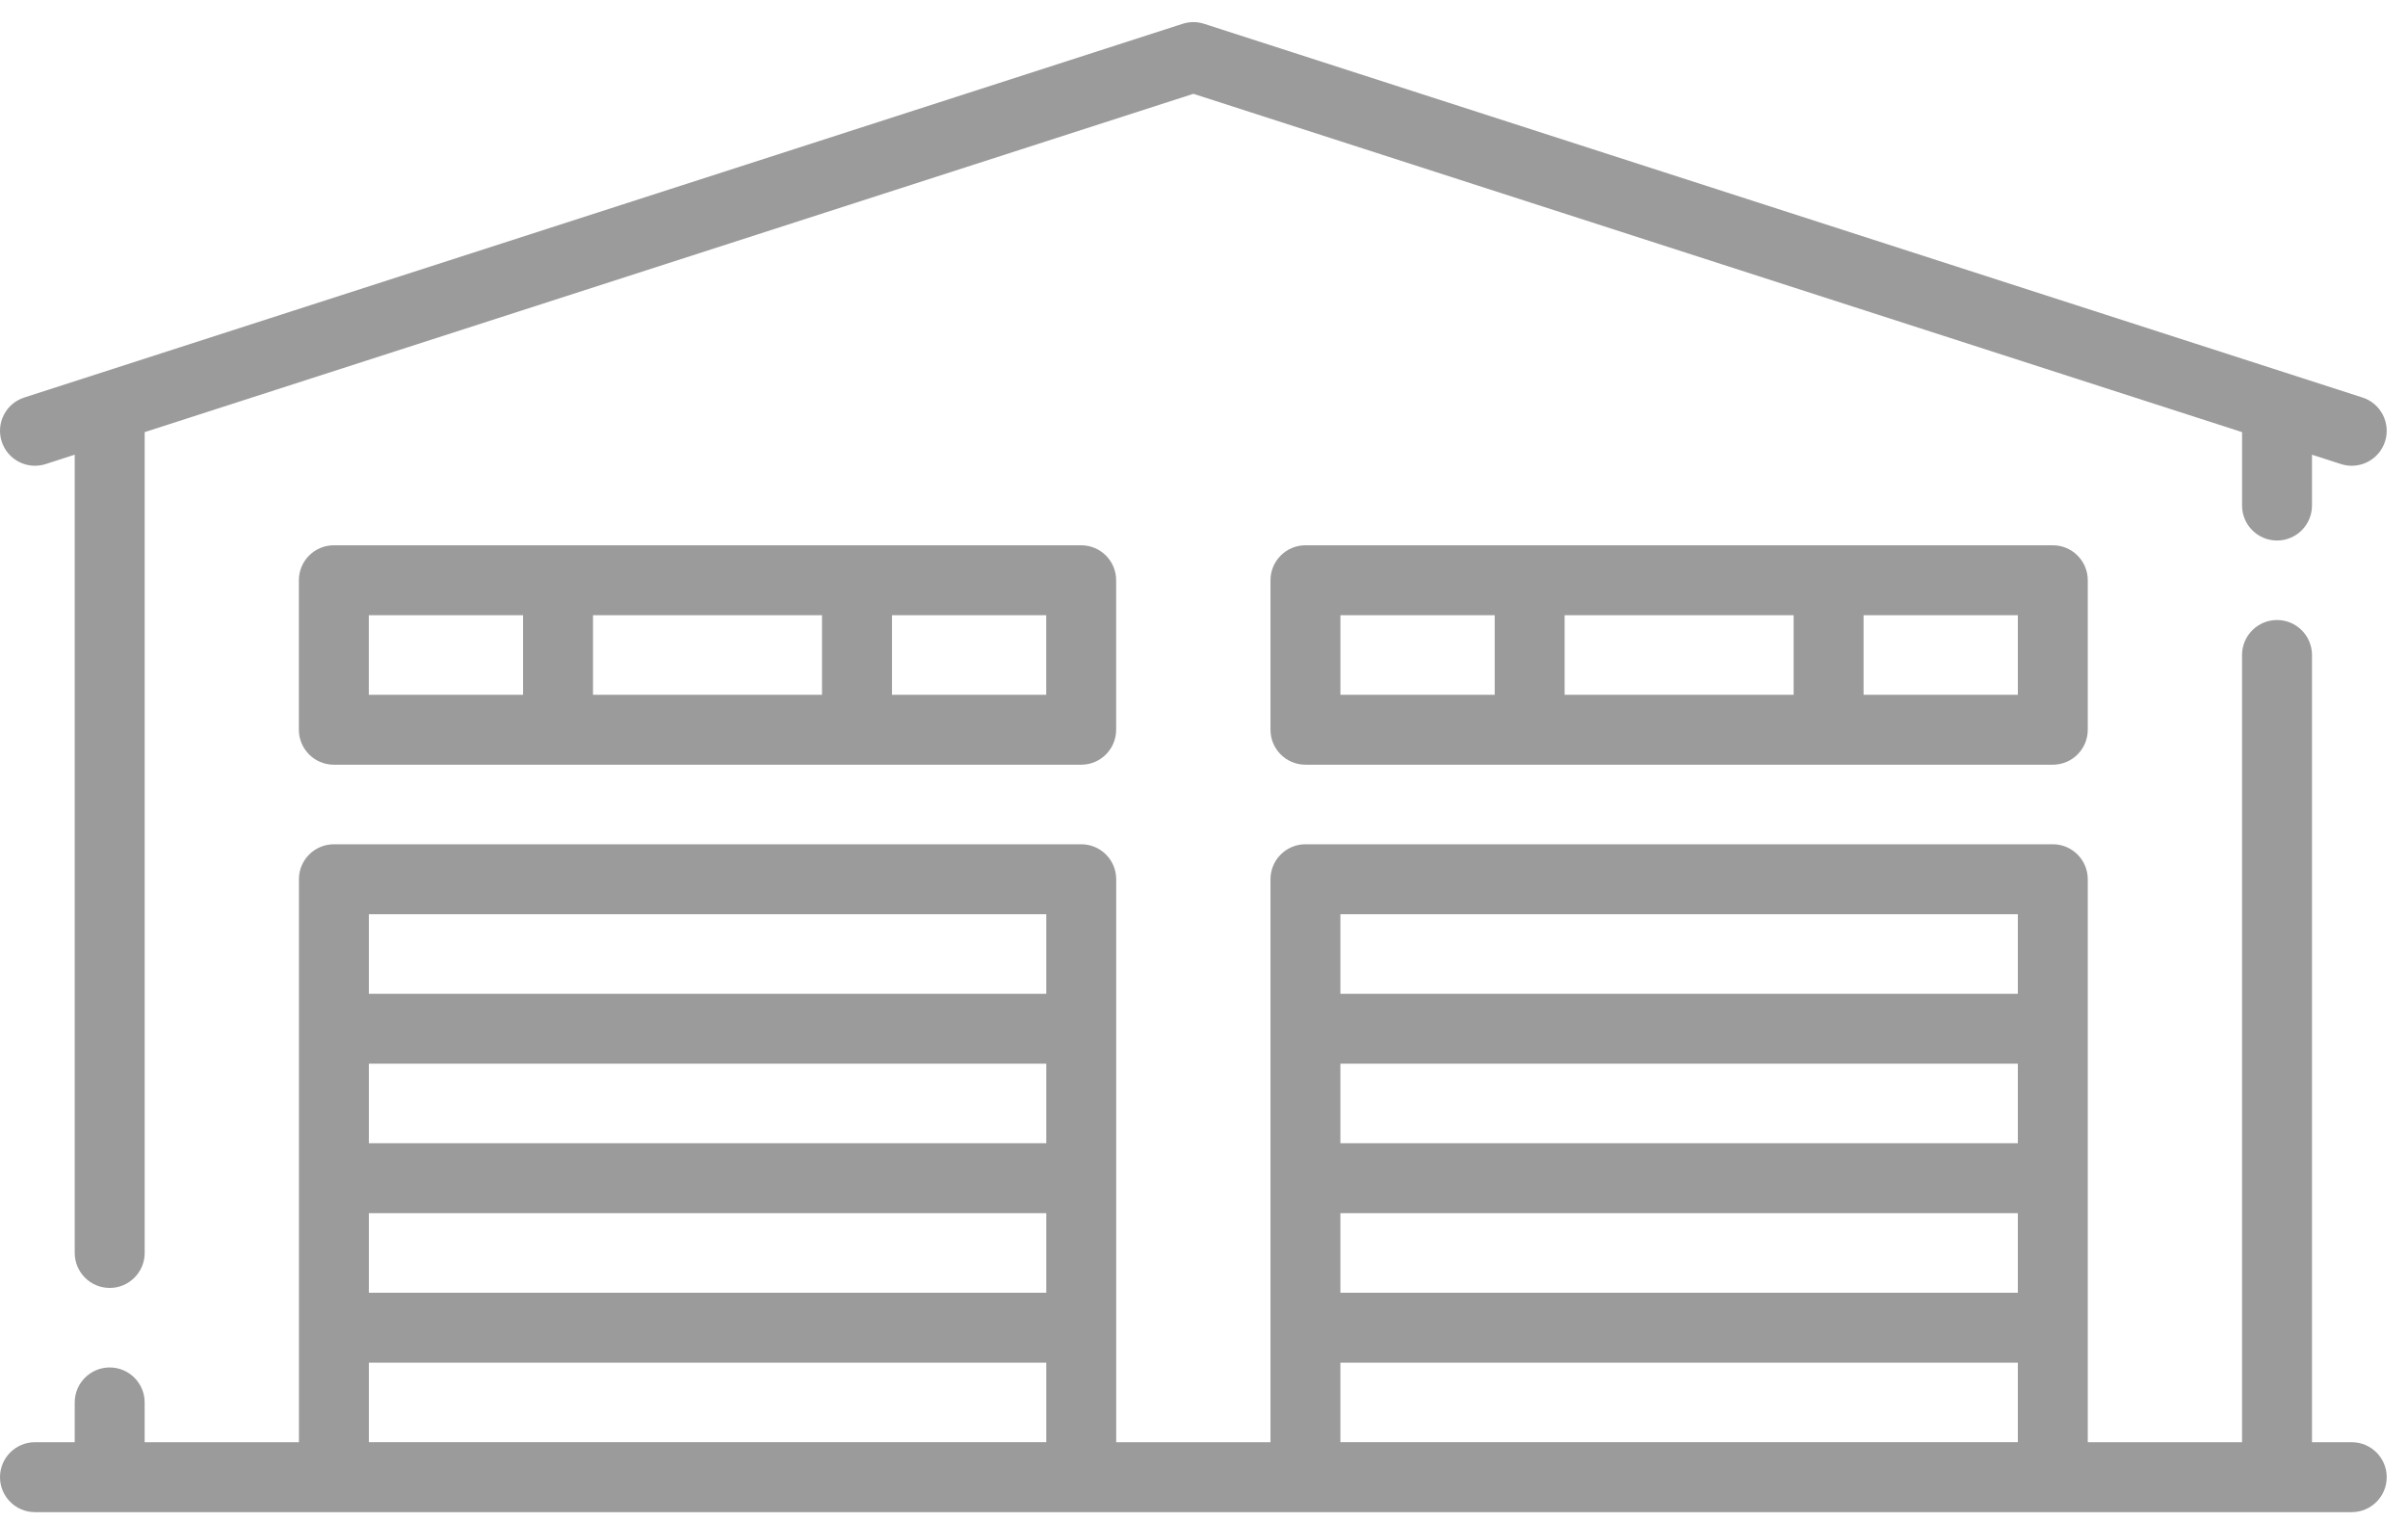 <svg width="87" height="55" viewBox="0 0 87 55" fill="none" xmlns="http://www.w3.org/2000/svg">
<path d="M84.968 52.102H83.531V23.663C83.531 22.965 82.965 22.399 82.267 22.399C81.57 22.399 81.004 22.965 81.004 23.663V52.102H75.43V31.764C75.43 31.066 74.865 30.5 74.167 30.5H47.165C46.468 30.5 45.902 31.066 45.902 31.764V52.102H40.328V31.764C40.328 31.066 39.762 30.5 39.065 30.5H12.064C11.366 30.5 10.8 31.066 10.8 31.764V52.102H5.226V50.664C5.226 49.967 4.661 49.401 3.963 49.401C3.266 49.401 2.7 49.967 2.7 50.664V52.102H1.263C0.565 52.102 -0 52.667 -0 53.365C-0 54.062 0.565 54.628 1.263 54.628H84.968C85.665 54.628 86.231 54.062 86.231 53.365C86.231 52.667 85.665 52.102 84.968 52.102ZM37.802 52.101H13.327V49.227H37.802V52.101ZM37.802 46.701H13.327V43.827H37.802V46.701ZM37.802 41.301H13.327V38.427H37.802V41.301ZM37.802 35.901H13.327V33.027H37.802V35.901ZM72.904 52.101H48.428V49.227H72.904V52.101ZM72.904 46.701H48.428V43.827H72.904V46.701ZM72.904 41.301H48.428V38.427H72.904V41.301ZM72.904 35.901H48.428V33.027H72.904V35.901Z" fill="#9B9B9B"/>
<path d="M39.063 19.699H12.062C11.364 19.699 10.798 20.265 10.798 20.962V26.363C10.798 27.06 11.364 27.626 12.062 27.626H39.063C39.761 27.626 40.326 27.06 40.326 26.363V20.962C40.326 20.265 39.761 19.699 39.063 19.699ZM18.899 25.099H13.325V22.226H18.899V25.099H18.899ZM29.699 25.099H21.425V22.226H29.699V25.099ZM37.8 25.099H32.226V22.226H37.8V25.099Z" fill="#9B9B9B"/>
<path d="M74.167 19.699H47.166C46.468 19.699 45.902 20.265 45.902 20.962V26.363C45.902 27.06 46.468 27.626 47.166 27.626H74.167C74.865 27.626 75.43 27.06 75.43 26.363V20.962C75.43 20.265 74.865 19.699 74.167 19.699ZM54.003 25.099H48.429V22.226H54.003V25.099ZM64.803 25.099H56.529V22.226H64.803V25.099ZM72.904 25.099H67.33V22.226H72.904V25.099Z" fill="#9B9B9B"/>
<path d="M85.356 14.361L43.503 0.86C43.251 0.778 42.98 0.778 42.728 0.86L0.875 14.361C0.212 14.575 -0.153 15.287 0.061 15.95C0.275 16.614 0.987 16.979 1.651 16.765L2.7 16.426V45.264C2.7 45.962 3.266 46.528 3.964 46.528C4.661 46.528 5.227 45.962 5.227 45.264V15.611L43.116 3.389L81.005 15.611V18.264C81.005 18.961 81.57 19.527 82.268 19.527C82.965 19.527 83.531 18.961 83.531 18.264V16.427L84.58 16.765C84.709 16.806 84.84 16.826 84.968 16.826C85.501 16.826 85.997 16.485 86.17 15.95C86.384 15.287 86.019 14.575 85.356 14.361Z" fill="#9B9B9B"/>
</svg>
